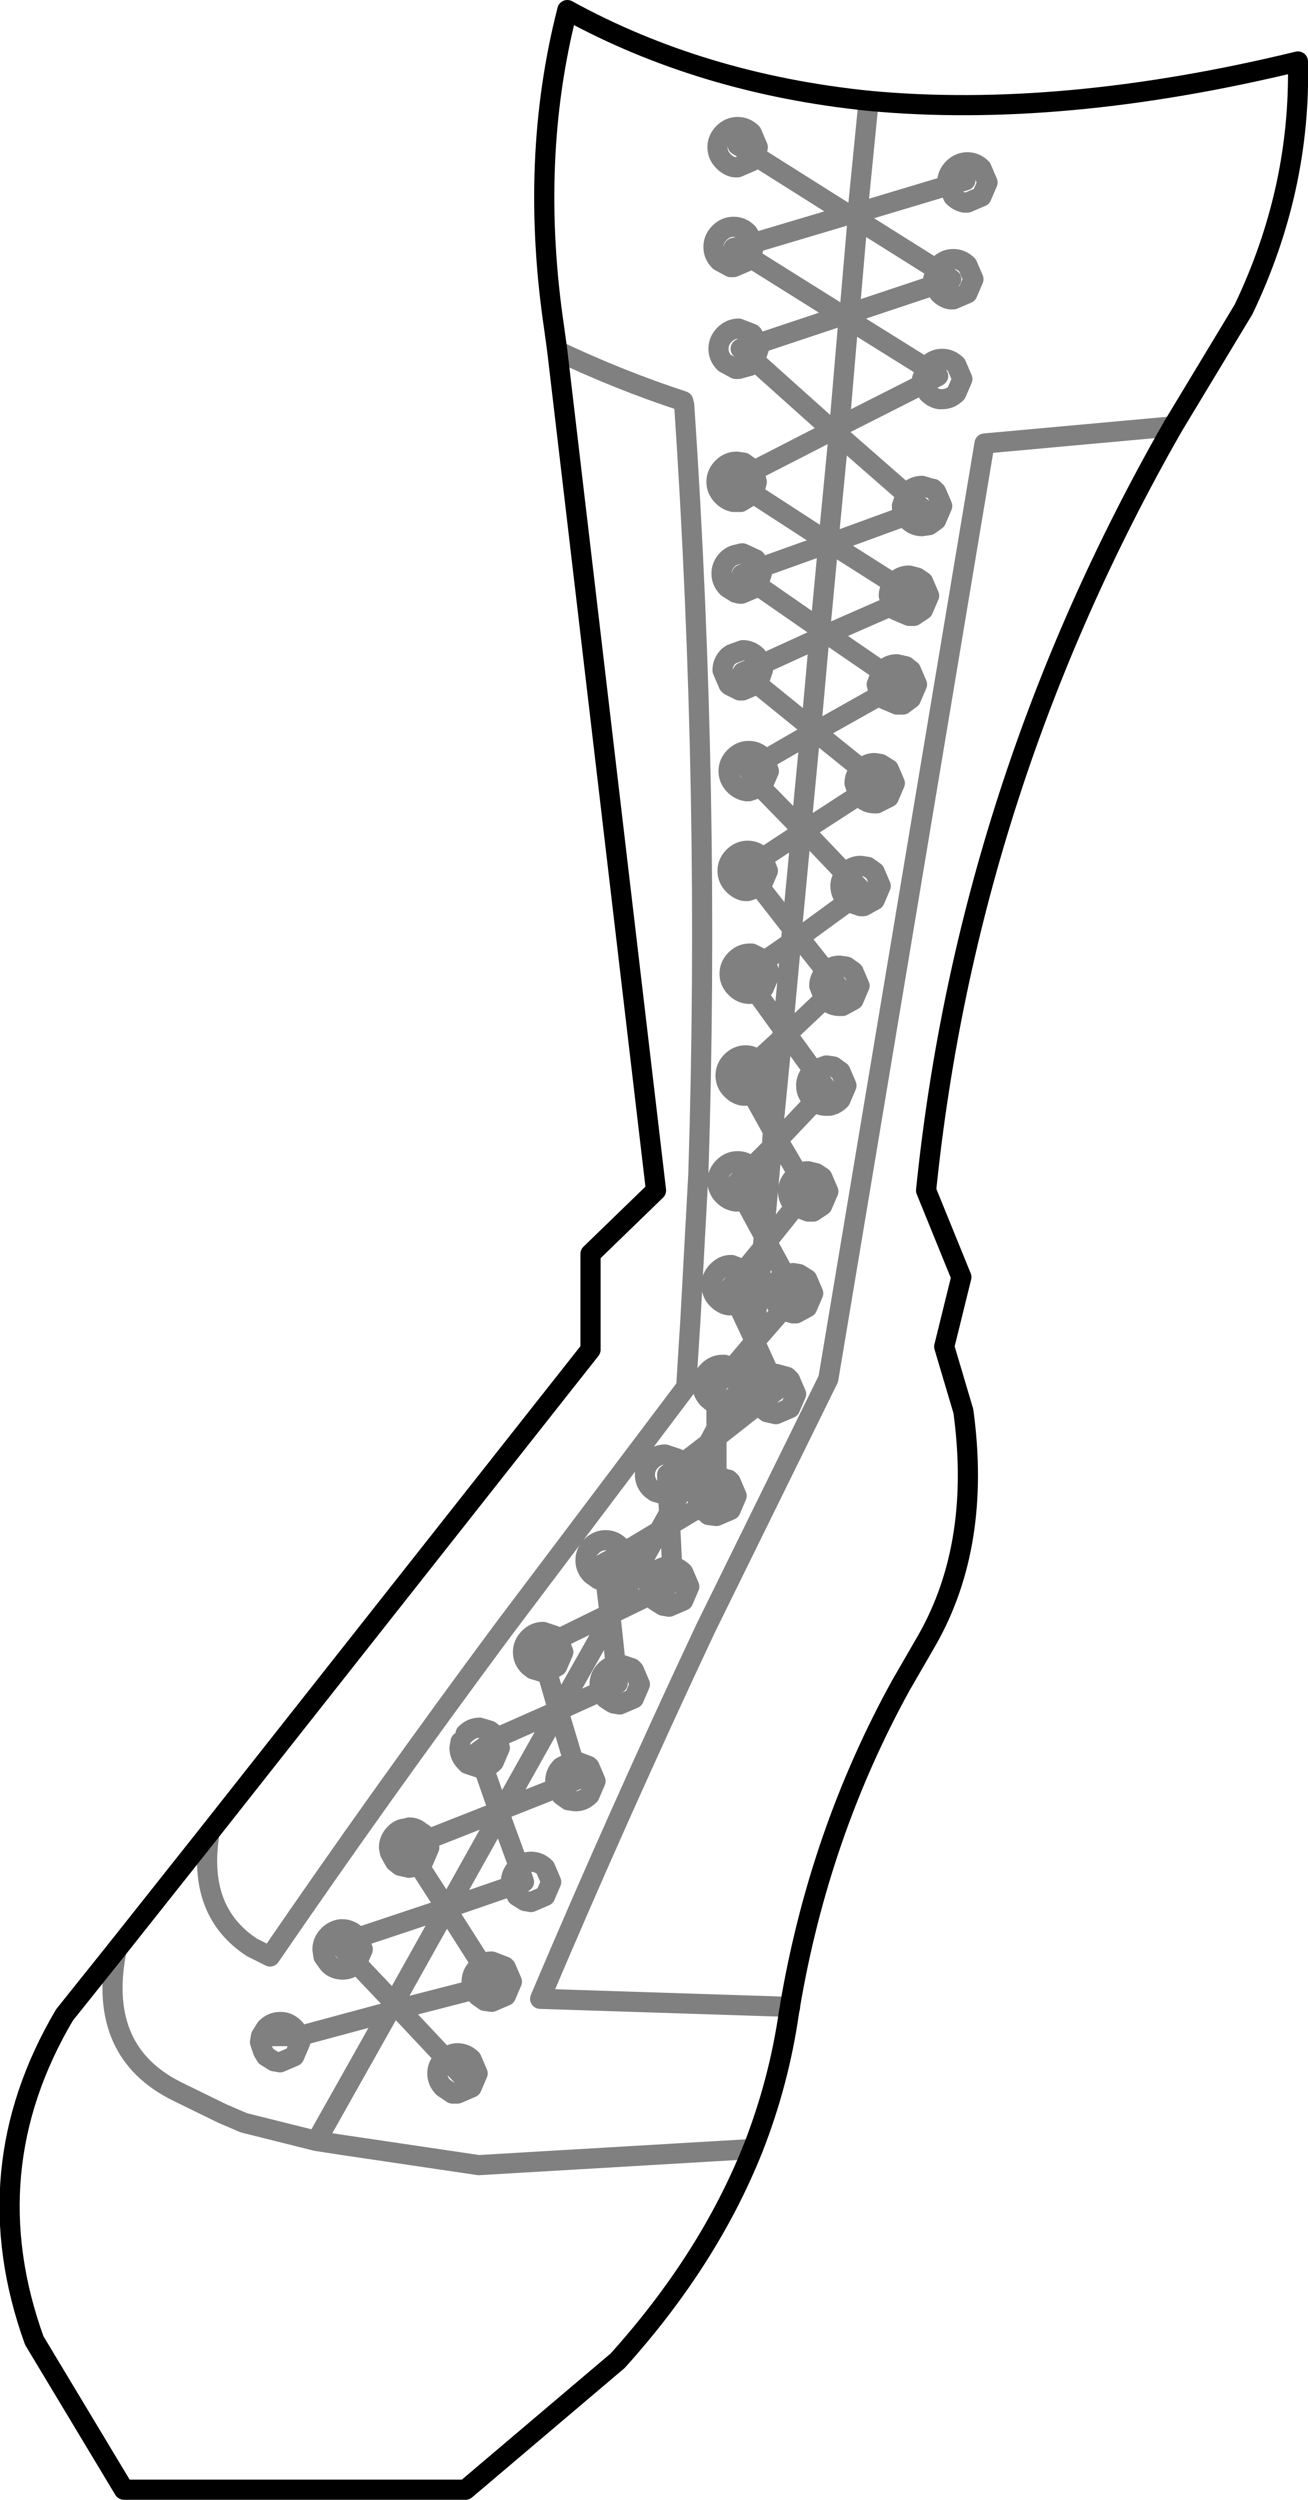 <?xml version="1.0" encoding="UTF-8" standalone="no"?>
<svg xmlns:xlink="http://www.w3.org/1999/xlink" height="124.0px" width="64.9px" xmlns="http://www.w3.org/2000/svg">
  <g transform="matrix(1.0, 0.0, 0.0, 1.0, -315.2, -436.5)">
    <path d="M352.55 543.1 L338.95 543.9 332.2 542.9 330.9 542.7 327.7 541.9 327.3 541.8 326.25 541.35 324.0 540.25 Q320.05 538.3 320.95 533.4 L321.0 533.2 M354.4 536.05 L342.0 535.65 Q345.9 526.45 350.2 517.3 L356.3 504.9 364.05 458.5 373.4 457.65 M358.3 441.5 L357.75 447.05 362.25 445.7 362.2 445.55 Q362.2 445.15 362.5 444.85 362.8 444.55 363.2 444.55 363.6 444.55 363.9 444.85 L364.2 445.55 363.9 446.25 363.2 446.55 363.05 446.55 Q362.75 446.5 362.5 446.25 L362.25 445.7 363.1 445.45 M338.3 522.5 Q338.6 522.2 339.0 522.2 L339.5 522.35 339.7 522.5 339.85 522.7 342.9 521.35 342.35 519.45 342.15 519.45 341.65 519.3 341.45 519.15 Q341.15 518.85 341.15 518.45 341.15 518.05 341.45 517.75 341.75 517.45 342.15 517.45 L342.75 517.65 342.85 517.75 342.9 517.8 345.45 516.55 345.25 514.9 344.9 514.85 344.55 514.6 Q344.25 514.3 344.25 513.9 344.25 513.5 344.55 513.2 344.85 512.9 345.25 512.9 345.65 512.9 345.95 513.2 L346.15 513.5 347.9 512.45 348.4 511.55 348.35 510.65 348.2 510.65 347.7 510.5 347.5 510.35 Q347.2 510.05 347.2 509.65 347.2 509.25 347.5 508.95 347.8 508.65 348.2 508.65 L348.8 508.85 348.9 508.95 349.05 509.1 350.35 508.1 350.75 507.35 350.75 506.15 350.6 506.1 350.35 505.9 Q350.05 505.6 350.05 505.2 350.05 504.8 350.35 504.5 350.65 504.2 351.05 504.2 L351.15 504.2 351.55 504.35 352.6 503.1 352.6 502.9 351.8 501.2 351.5 501.25 351.35 501.25 Q351.05 501.2 350.8 500.95 350.5 500.65 350.5 500.25 350.5 499.85 350.8 499.55 351.1 499.25 351.45 499.25 L351.5 499.25 352.15 499.5 353.05 498.4 353.1 497.8 352.15 496.05 351.8 496.1 351.7 496.1 Q351.35 496.05 351.1 495.8 350.8 495.5 350.8 495.1 350.8 494.7 351.1 494.4 351.4 494.1 351.8 494.1 352.2 494.1 352.5 494.4 L353.5 493.4 353.55 492.6 352.55 490.8 352.2 490.85 352.05 490.85 Q351.75 490.8 351.5 490.55 351.2 490.25 351.2 489.85 351.2 489.45 351.5 489.15 351.8 488.85 352.2 488.85 352.55 488.85 352.8 489.1 L354.0 488.0 354.05 487.55 352.75 485.75 352.4 485.8 Q352.0 485.8 351.7 485.5 351.4 485.2 351.4 484.8 351.4 484.4 351.7 484.1 352.0 483.8 352.4 483.8 L352.5 483.8 353.1 484.1 353.15 484.15 354.45 483.25 354.5 482.55 352.9 480.5 352.3 480.7 352.15 480.7 Q351.85 480.65 351.6 480.4 351.3 480.1 351.3 479.7 351.3 479.3 351.6 479.0 351.9 478.7 352.3 478.7 352.7 478.7 353.0 479.0 L353.05 479.05 354.95 477.8 354.95 477.6 352.95 475.55 352.35 475.75 352.25 475.75 Q351.9 475.7 351.65 475.45 351.35 475.15 351.35 474.75 351.35 474.35 351.65 474.05 351.95 473.75 352.35 473.75 352.75 473.75 353.05 474.05 L353.15 474.2 355.4 472.9 355.45 472.6 352.8 470.45 352.75 470.45 352.05 470.75 351.9 470.75 351.4 470.5 351.35 470.45 351.05 469.75 Q351.05 469.35 351.35 469.05 L351.5 468.95 352.05 468.75 Q352.45 468.75 352.75 469.05 L353.0 469.45 355.85 468.15 355.9 467.7 352.8 465.55 352.7 465.65 352.0 465.95 351.9 465.95 351.7 465.9 351.3 465.65 Q351.0 465.35 351.0 464.95 351.0 464.55 351.3 464.25 351.5 464.05 351.8 464.0 L352.0 463.95 352.05 463.95 352.7 464.25 352.95 464.65 356.3 463.45 356.3 463.4 352.6 461.0 352.45 461.1 351.95 461.4 351.8 461.4 351.75 461.4 351.6 461.4 Q351.3 461.35 351.05 461.1 350.75 460.8 350.75 460.4 350.75 460.0 351.05 459.7 351.35 459.4 351.75 459.4 L352.1 459.45 352.45 459.7 352.6 459.85 356.5 457.85 352.65 454.4 352.55 454.5 352.4 454.65 351.85 454.8 351.7 454.8 351.15 454.5 Q350.85 454.2 350.85 453.8 350.85 453.4 351.15 453.1 351.45 452.8 351.85 452.8 L352.5 453.05 352.55 453.1 352.8 453.55 357.0 452.15 352.45 449.3 352.3 449.45 351.6 449.75 351.45 449.75 350.9 449.45 Q350.6 449.15 350.6 448.75 350.6 448.35 350.9 448.05 351.2 447.75 351.6 447.75 352.0 447.75 352.3 448.05 L352.6 448.55 357.3 447.15 352.7 444.25 352.5 444.5 351.8 444.8 351.65 444.8 Q351.35 444.75 351.1 444.5 350.8 444.2 350.8 443.8 350.8 443.4 351.1 443.1 351.4 442.8 351.8 442.8 352.2 442.8 352.5 443.1 L352.8 443.8 352.7 444.25 351.8 443.7 M342.85 453.9 Q345.9 455.35 349.1 456.4 L349.15 456.6 Q350.45 475.95 349.85 494.75 L349.45 502.1 349.4 502.85 349.25 505.3 340.2 517.3 Q334.15 525.45 328.6 533.55 L327.7 533.1 Q324.95 531.3 325.6 527.4 M361.65 449.85 L357.75 447.4 357.35 452.05 361.55 450.65 361.5 450.35 361.65 449.85 361.8 449.65 Q362.1 449.35 362.5 449.35 362.9 449.35 363.2 449.65 L363.5 450.35 363.2 451.05 362.5 451.35 362.35 451.35 Q362.05 451.3 361.8 451.05 L361.55 450.65 362.4 450.35 361.65 449.85 M357.75 447.4 L357.75 447.05 357.3 447.15 357.75 447.4 M357.0 452.15 L357.35 452.05 357.3 452.35 361.15 454.75 361.25 454.6 Q361.55 454.3 361.95 454.3 362.35 454.3 362.65 454.6 L362.95 455.3 362.65 456.0 Q362.35 456.3 361.95 456.3 L361.8 456.3 Q361.5 456.25 361.25 456.0 L361.0 455.55 356.85 457.65 356.8 458.1 356.95 458.2 360.15 461.0 360.25 460.9 Q360.55 460.6 360.95 460.6 L361.45 460.75 361.5 460.75 361.65 460.9 361.95 461.6 361.65 462.3 361.3 462.55 360.95 462.6 Q360.55 462.6 360.25 462.3 L360.1 462.1 356.4 463.45 359.55 465.45 359.6 465.35 Q359.9 465.05 360.3 465.05 L360.7 465.15 360.85 465.25 361.0 465.35 361.3 466.05 361.0 466.75 360.7 466.95 360.55 467.05 360.3 467.05 359.6 466.75 359.45 466.55 356.25 467.95 358.95 469.8 359.0 469.75 Q359.3 469.45 359.7 469.45 L360.15 469.55 360.2 469.6 360.4 469.75 360.7 470.45 360.4 471.15 360.0 471.45 359.7 471.45 359.0 471.15 358.85 471.0 355.65 472.8 357.95 474.65 Q358.2 474.35 358.6 474.35 L358.9 474.4 359.3 474.65 359.6 475.35 359.3 476.05 358.7 476.35 358.6 476.35 Q358.2 476.35 357.9 476.05 L357.8 475.95 355.1 477.7 357.15 479.85 357.2 479.75 Q357.5 479.45 357.9 479.45 L358.25 479.5 358.6 479.75 358.9 480.45 358.6 481.15 358.05 481.45 357.9 481.45 357.3 481.25 357.25 481.25 354.85 483.0 356.2 484.7 Q356.45 484.4 356.85 484.4 L357.2 484.45 357.55 484.7 357.85 485.4 357.55 486.1 357.0 486.4 356.85 486.4 Q356.45 486.4 356.15 486.1 L356.1 486.05 354.25 487.8 355.55 489.6 356.2 489.35 356.55 489.4 356.9 489.65 357.2 490.35 356.9 491.05 Q356.65 491.3 356.35 491.35 L356.2 491.35 Q355.85 491.35 355.6 491.15 L353.8 493.05 354.8 494.75 Q355.0 494.6 355.3 494.6 L355.7 494.7 356.0 494.9 356.3 495.6 356.0 496.3 355.55 496.6 355.3 496.6 354.65 496.35 353.25 498.1 354.15 499.75 354.55 499.65 354.85 499.7 355.25 499.95 355.55 500.65 355.25 501.35 354.7 501.65 354.55 501.65 354.0 501.5 352.65 503.05 353.4 504.7 353.7 504.65 354.25 504.8 354.4 504.95 354.7 505.65 354.4 506.35 353.7 506.65 353.25 506.55 353.0 506.35 352.85 506.15 350.75 507.8 350.75 509.7 351.3 509.9 351.35 509.9 351.45 510.0 351.75 510.7 351.45 511.4 350.75 511.7 350.35 511.65 350.3 511.6 350.05 511.4 349.95 511.25 348.45 512.15 348.55 514.2 Q348.85 514.25 349.1 514.5 L349.4 515.2 349.1 515.9 348.4 516.2 348.1 516.15 347.7 515.9 347.5 515.6 345.65 516.5 345.5 516.75 345.75 519.1 345.95 519.05 346.55 519.25 346.65 519.35 346.95 520.05 346.65 520.75 345.95 521.05 345.65 521.0 345.55 520.95 345.25 520.75 345.0 520.4 342.9 521.35 343.65 523.85 343.75 523.85 344.4 524.1 344.45 524.15 344.75 524.85 344.45 525.55 Q344.15 525.85 343.75 525.85 L343.4 525.8 343.05 525.55 342.8 525.2 340.15 526.25 340.0 526.5 340.95 529.1 Q341.2 528.85 341.55 528.85 341.95 528.85 342.25 529.15 L342.55 529.85 342.25 530.55 341.55 530.85 341.25 530.8 340.85 530.55 340.6 530.05 337.4 531.15 337.35 531.2 339.1 533.95 Q339.3 533.8 339.6 533.8 L340.25 534.05 340.3 534.1 340.6 534.8 340.3 535.5 339.6 535.8 339.25 535.75 338.9 535.5 338.7 535.2 335.0 536.15 337.3 538.6 Q337.55 538.35 337.9 538.35 338.3 538.35 338.6 538.65 L338.9 539.35 338.6 540.05 337.9 540.35 337.65 540.35 337.2 540.05 Q336.9 539.75 336.9 539.35 336.9 538.95 337.2 538.65 L337.3 538.6 338.15 539.5 M356.5 457.85 L356.85 457.65 357.3 452.35 357.0 452.15 M361.0 455.55 L361.75 455.15 361.15 454.75 360.95 455.3 361.0 455.55 M352.6 448.75 L352.6 448.55 351.6 448.8 352.45 449.3 352.6 448.75 M352.65 454.4 L352.85 453.8 352.8 453.55 351.95 453.8 352.65 454.4 M352.6 459.85 L352.75 460.4 352.6 461.0 351.6 460.35 352.6 459.85 M352.95 464.65 L353.0 464.95 352.8 465.55 352.0 465.0 352.95 464.65 M353.0 469.45 L352.05 469.85 352.8 470.45 353.05 469.75 353.0 469.45 M359.95 461.6 Q359.95 461.85 360.1 462.1 L361.0 461.75 360.15 461.0 359.95 461.6 M356.8 458.1 L356.8 458.15 356.95 458.2 M356.8 458.15 L356.8 458.2 356.3 463.4 356.4 463.45 356.3 463.45 355.9 467.7 356.25 467.95 355.85 468.15 355.45 472.6 355.65 472.8 355.4 472.9 354.95 477.6 355.1 477.7 354.95 477.8 354.5 482.55 354.85 483.0 354.45 483.25 354.05 487.55 354.25 487.8 354.0 488.0 353.55 492.6 353.8 493.05 353.5 493.4 353.1 497.8 353.25 498.1 353.05 498.4 352.6 502.9 352.65 503.05 352.6 503.1 352.45 504.35 352.05 505.4 351.75 505.9 351.45 506.1 350.75 507.35 350.75 507.8 350.35 508.1 348.4 511.55 348.45 512.15 347.9 512.45 345.65 516.5 345.45 516.55 345.5 516.75 342.9 521.35 340.15 526.25 339.95 526.35 340.0 526.5 337.4 531.15 337.35 531.15 337.35 531.2 334.75 535.85 335.0 536.15 334.5 536.3 330.9 542.7 M360.5 466.05 L359.55 465.45 Q359.3 465.7 359.3 466.05 L359.45 466.55 360.5 466.05 M356.8 458.1 L356.5 457.85 M358.85 471.0 L358.7 470.45 358.95 469.8 359.85 470.4 358.85 471.0 M357.8 475.95 L357.6 475.35 Q357.6 474.95 357.9 474.65 L357.95 474.65 358.75 475.3 357.8 475.95 M357.15 479.85 L358.0 480.7 357.3 481.25 357.2 481.15 Q356.9 480.85 356.9 480.45 356.9 480.1 357.15 479.85 M353.15 474.2 L353.35 474.75 353.05 475.45 352.95 475.55 352.3 474.65 353.15 474.2 M353.3 479.7 L353.05 479.05 352.15 479.6 352.9 480.5 353.0 480.4 353.3 479.7 M352.1 484.9 L352.75 485.75 353.1 485.5 353.4 484.8 353.15 484.15 352.1 484.9 M352.8 489.1 L352.9 489.15 353.2 489.85 352.9 490.55 352.55 490.8 352.0 489.8 352.8 489.1 M356.2 484.7 L356.15 484.7 Q355.85 485.0 355.85 485.4 L356.1 486.05 356.8 485.45 356.2 484.7 M355.6 491.15 L355.5 491.05 Q355.2 490.75 355.2 490.35 355.2 489.95 355.5 489.65 L355.55 489.6 356.2 490.5 355.6 491.15 M354.6 494.9 Q354.3 495.2 354.3 495.6 354.3 496.0 354.6 496.3 L354.65 496.35 355.25 495.6 354.8 494.75 354.6 494.9 M352.5 495.8 L352.8 495.1 352.5 494.4 351.7 495.25 352.15 496.05 352.5 495.8 M354.0 501.5 L353.85 501.35 Q353.55 501.05 353.55 500.65 353.55 500.25 353.85 499.95 L354.15 499.75 354.65 500.7 354.0 501.5 M352.15 499.5 L352.2 499.55 352.5 500.25 352.2 500.95 351.8 501.2 351.45 500.35 352.15 499.5 M350.75 505.2 L350.75 506.15 351.05 506.2 351.45 506.1 352.05 505.1 351.75 504.5 351.55 504.35 350.75 505.2 M353.4 504.7 L353.0 504.95 Q352.7 505.25 352.7 505.65 L352.85 506.15 353.75 505.45 353.4 504.7 M352.45 504.35 L352.05 505.1 352.05 505.2 352.05 505.4 M349.95 511.25 L349.75 510.7 Q349.75 510.3 350.05 510.0 350.35 509.7 350.75 509.7 L350.75 510.75 349.95 511.25 M349.05 509.1 L349.2 509.65 348.9 510.35 348.35 510.65 348.3 509.65 349.05 509.1 M348.4 514.2 Q348.0 514.2 347.7 514.5 347.4 514.8 347.4 515.2 L347.5 515.6 348.35 515.15 348.55 514.2 348.4 514.2 M346.25 513.9 L346.15 513.5 345.15 514.05 345.25 514.9 345.95 514.6 346.25 513.9 M345.0 520.4 L344.95 520.05 Q344.95 519.65 345.25 519.35 345.45 519.15 345.75 519.1 L345.85 520.0 345.0 520.4 M342.85 519.15 L343.15 518.45 342.9 517.8 342.0 518.25 342.35 519.45 342.85 519.15 M339.7 523.9 L340.0 523.2 339.85 522.7 338.9 523.4 339.2 524.2 Q339.45 524.15 339.7 523.9 M343.05 524.15 Q342.75 524.45 342.75 524.85 L342.8 525.2 343.9 524.75 343.65 523.85 343.05 524.15 M330.05 537.5 L330.1 537.8 329.8 538.5 329.1 538.8 328.8 538.75 328.4 538.5 328.25 538.25 328.1 537.8 328.15 537.5 328.4 537.1 Q328.7 536.8 329.1 536.8 L329.15 536.8 Q329.5 536.8 329.8 537.1 L329.85 537.15 330.05 537.5 334.5 536.3 334.75 535.85 332.9 533.9 Q332.6 534.2 332.2 534.2 331.85 534.2 331.6 534.0 L331.5 533.9 331.25 533.55 331.2 533.2 Q331.2 532.8 331.5 532.5 331.75 532.25 332.1 532.2 L332.2 532.2 Q332.45 532.2 332.7 532.35 L332.9 532.5 333.0 532.6 337.35 531.15 336.0 529.05 335.5 529.15 335.05 529.05 334.8 528.85 334.55 528.4 334.5 528.15 Q334.5 527.75 334.8 527.45 335.05 527.2 335.35 527.2 L335.5 527.15 Q335.85 527.15 336.1 527.4 L336.2 527.45 336.4 527.75 339.95 526.35 339.2 524.2 339.0 524.2 338.4 524.0 338.3 523.9 Q338.0 523.6 338.0 523.2 L338.05 522.9 M336.0 529.05 L335.4 528.15 336.4 527.75 336.5 528.15 336.2 528.85 336.0 529.05 M340.95 529.1 L340.85 529.15 Q340.55 529.45 340.55 529.85 L340.6 530.05 341.2 529.85 340.95 529.1 M333.0 532.6 L332.5 532.75 332.05 533.0 332.9 533.9 333.2 533.2 333.0 532.6 M328.15 537.5 L330.05 537.5 M338.7 535.2 L339.7 534.9 339.1 533.95 338.9 534.1 Q338.6 534.4 338.6 534.8 L338.7 535.2 M354.4 536.05 L354.4 536.0" fill="none" stroke="#000000" stroke-linecap="round" stroke-linejoin="round" stroke-opacity="0.498" stroke-width="1.0"/>
    <path d="M321.0 533.2 L318.4 536.45 Q313.85 544.15 316.9 552.6 L321.35 560.0 338.3 560.0 345.85 553.6 Q350.35 548.6 352.55 543.1 353.85 539.8 354.35 536.3 L354.4 536.05 M373.4 457.65 L376.9 451.85 Q379.75 445.9 379.6 439.55 367.85 442.4 358.3 441.5 350.0 440.65 343.35 437.0 341.45 444.4 342.7 452.8 L342.85 453.9 347.75 495.55 344.5 498.7 344.5 503.45 325.6 527.4 321.0 533.2 M354.4 536.0 Q355.85 527.45 359.9 520.1 L361.2 517.85 Q363.9 513.1 363.0 506.5 L362.05 503.3 362.9 499.85 361.15 495.55 Q363.2 475.5 373.4 457.65" fill="none" stroke="#000000" stroke-linecap="round" stroke-linejoin="round" stroke-width="1.0"/>
  </g>
</svg>
